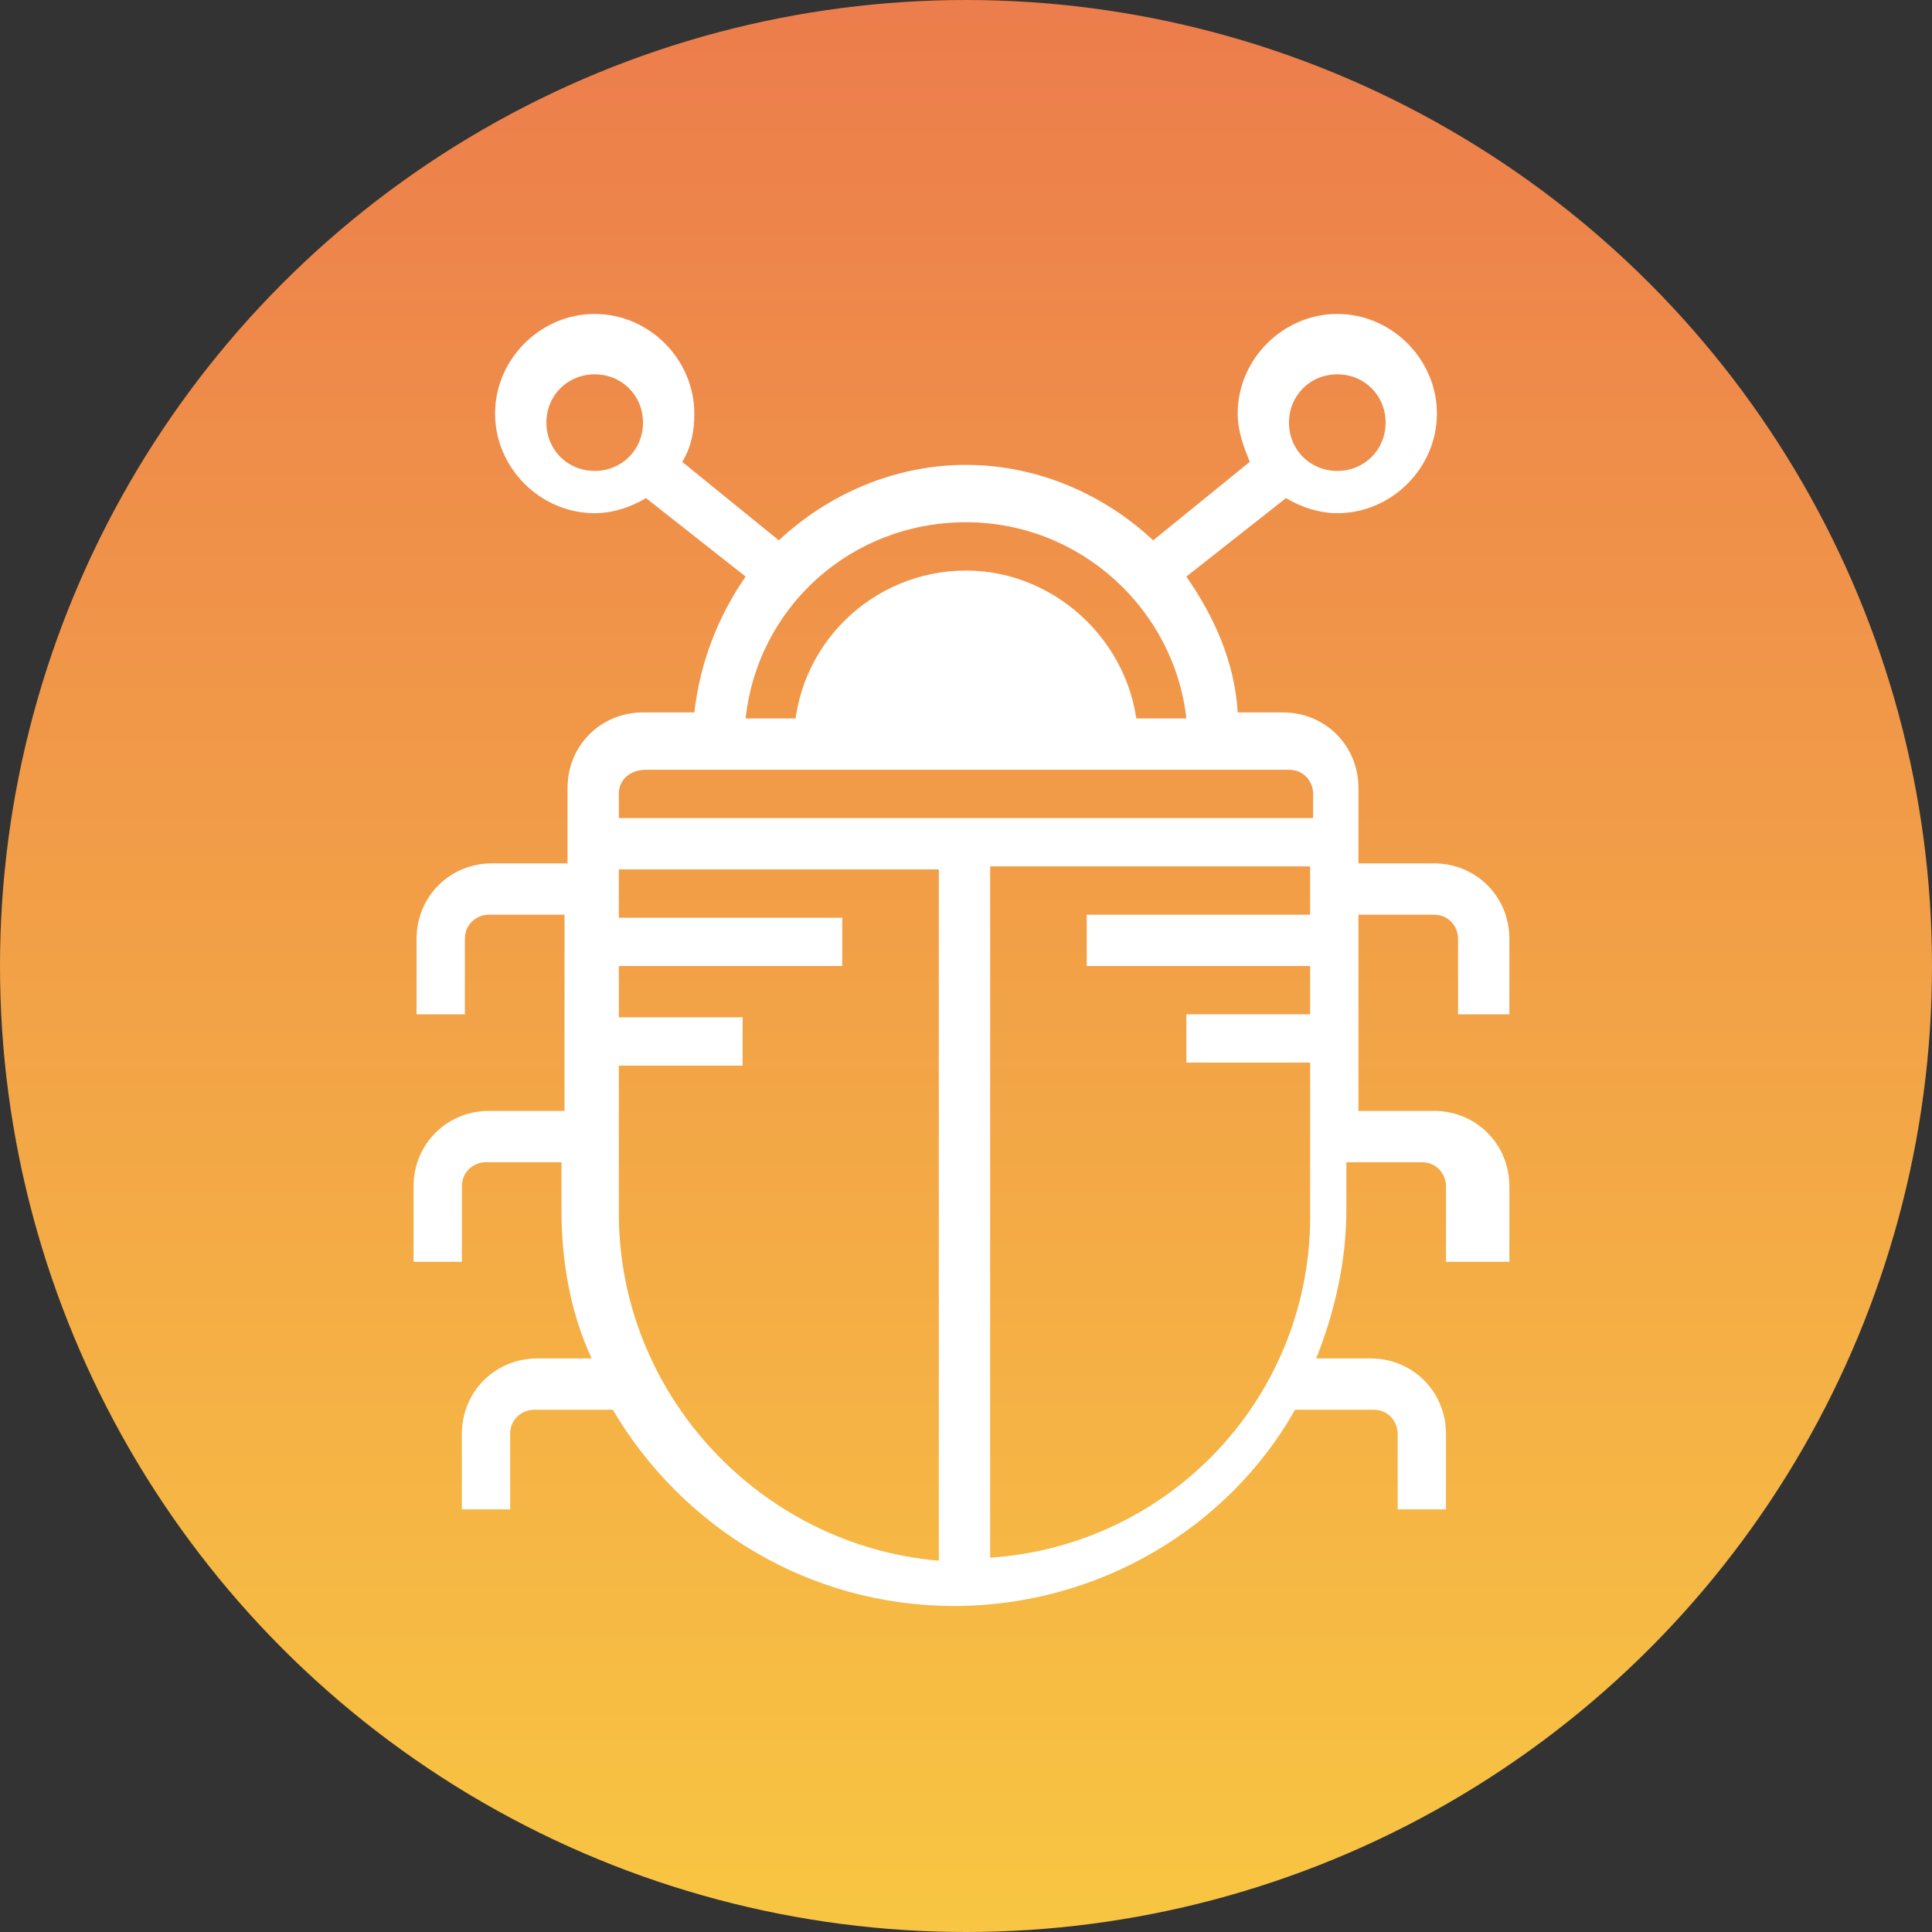 <?xml version="1.0" encoding="utf-8"?>
<!-- Generator: Adobe Illustrator 23.0.3, SVG Export Plug-In . SVG Version: 6.00 Build 0)  -->
<svg version="1.1" id="Layer_1" xmlns="http://www.w3.org/2000/svg" xmlns:xlink="http://www.w3.org/1999/xlink" x="0px" y="0px"
	 viewBox="0 0 64 64" style="enable-background:new 0 0 64 64;" xml:space="preserve">
<rect x="0" y="0" width="64" height="64" fill="#333333" stroke="none"/>
<style type="text/css">
	.st0{fill:url(#SVGID_1_);}
	.st1{fill:#FFFFFF;}
</style>
<g>
	<linearGradient id="SVGID_1_" gradientUnits="userSpaceOnUse" x1="32" y1="0" x2="32" y2="64">
		<stop  offset="5.618000e-03" style="stop-color:#EC7D4C"/>
		<stop  offset="0.802" style="stop-color:#F6B744"/>
		<stop  offset="1" style="stop-color:#F8C642"/>
	</linearGradient>
	<circle class="st0" cx="32" cy="32" r="32"/>
</g>
<g id="Слой_1">
	<path class="st1" d="M26.3,24.6c0-3.2,2.6-5.7,5.7-5.7s5.7,2.6,5.7,5.7"/>
	<path class="st1" d="M50,33.6v-2.5c0-1.4-1.1-2.5-2.5-2.5H45v-2.5c0-1.4-1.1-2.5-2.5-2.5H41c-0.1-1.7-0.8-3.2-1.7-4.5l3.3-2.6
		c0.5,0.3,1.1,0.5,1.7,0.5c1.8,0,3.3-1.5,3.3-3.3s-1.5-3.3-3.3-3.3S41,11.9,41,13.7c0,0.6,0.2,1.1,0.4,1.6l-3.2,2.6
		c-1.6-1.5-3.8-2.5-6.2-2.5s-4.6,1-6.2,2.5l-3.2-2.6c0.3-0.5,0.4-1,0.4-1.6c0-1.8-1.5-3.3-3.3-3.3s-3.3,1.5-3.3,3.3s1.5,3.3,3.3,3.3
		c0.6,0,1.2-0.2,1.7-0.5l3.3,2.6c-0.9,1.3-1.5,2.8-1.7,4.5h-1.7c-1.4,0-2.5,1.1-2.5,2.5v2.5h-2.5c-1.4,0-2.5,1.1-2.5,2.5v2.5h1.6
		v-2.5c0-0.5,0.4-0.8,0.8-0.8h2.5v6.5h-2.5c-1.4,0-2.5,1.1-2.5,2.5v2.5h1.6v-2.5c0-0.5,0.4-0.8,0.8-0.8h2.5v1.6c0,1.7,0.3,3.4,1,4.9
		h-1.8c-1.4,0-2.5,1.1-2.5,2.5V50h1.6v-2.5c0-0.5,0.4-0.8,0.8-0.8h2.6c2.3,3.9,6.5,6.5,11.3,6.5s9.1-2.6,11.3-6.5h2.6
		c0.5,0,0.8,0.4,0.8,0.8V50h1.6v-2.5c0-1.4-1.1-2.5-2.5-2.5h-1.8c0.6-1.5,1-3.2,1-4.9v-1.6h2.5c0.5,0,0.8,0.4,0.8,0.8v2.5H50v-2.5
		c0-1.4-1.1-2.5-2.5-2.5H45v-6.5h2.5c0.5,0,0.8,0.4,0.8,0.8v2.5H50z M44.3,12.4c0.9,0,1.6,0.7,1.6,1.6s-0.7,1.6-1.6,1.6
		s-1.6-0.7-1.6-1.6S43.4,12.4,44.3,12.4z M18.1,14c0-0.9,0.7-1.6,1.6-1.6s1.6,0.7,1.6,1.6s-0.7,1.6-1.6,1.6
		C18.8,15.6,18.1,14.9,18.1,14z M32,17.3c3.8,0,6.9,2.9,7.3,6.5H24.7C25.1,20.1,28.2,17.3,32,17.3z M21.4,25.5h21.3
		c0.5,0,0.8,0.4,0.8,0.8v0.8h-23v-0.8C20.5,25.8,20.9,25.5,21.4,25.5z M20.5,40.2v-4.9h4.1v-1.6h-4.1V32h7.4v-1.6h-7.4v-1.6h10.6
		v22.9C25.2,51.2,20.5,46.2,20.5,40.2z M32.8,51.6V28.7h10.6v1.6H36V32h7.4v1.6h-4.1v1.6h4.1v4.9C43.5,46.2,38.8,51.2,32.8,51.6z"/>
</g>
</svg>

